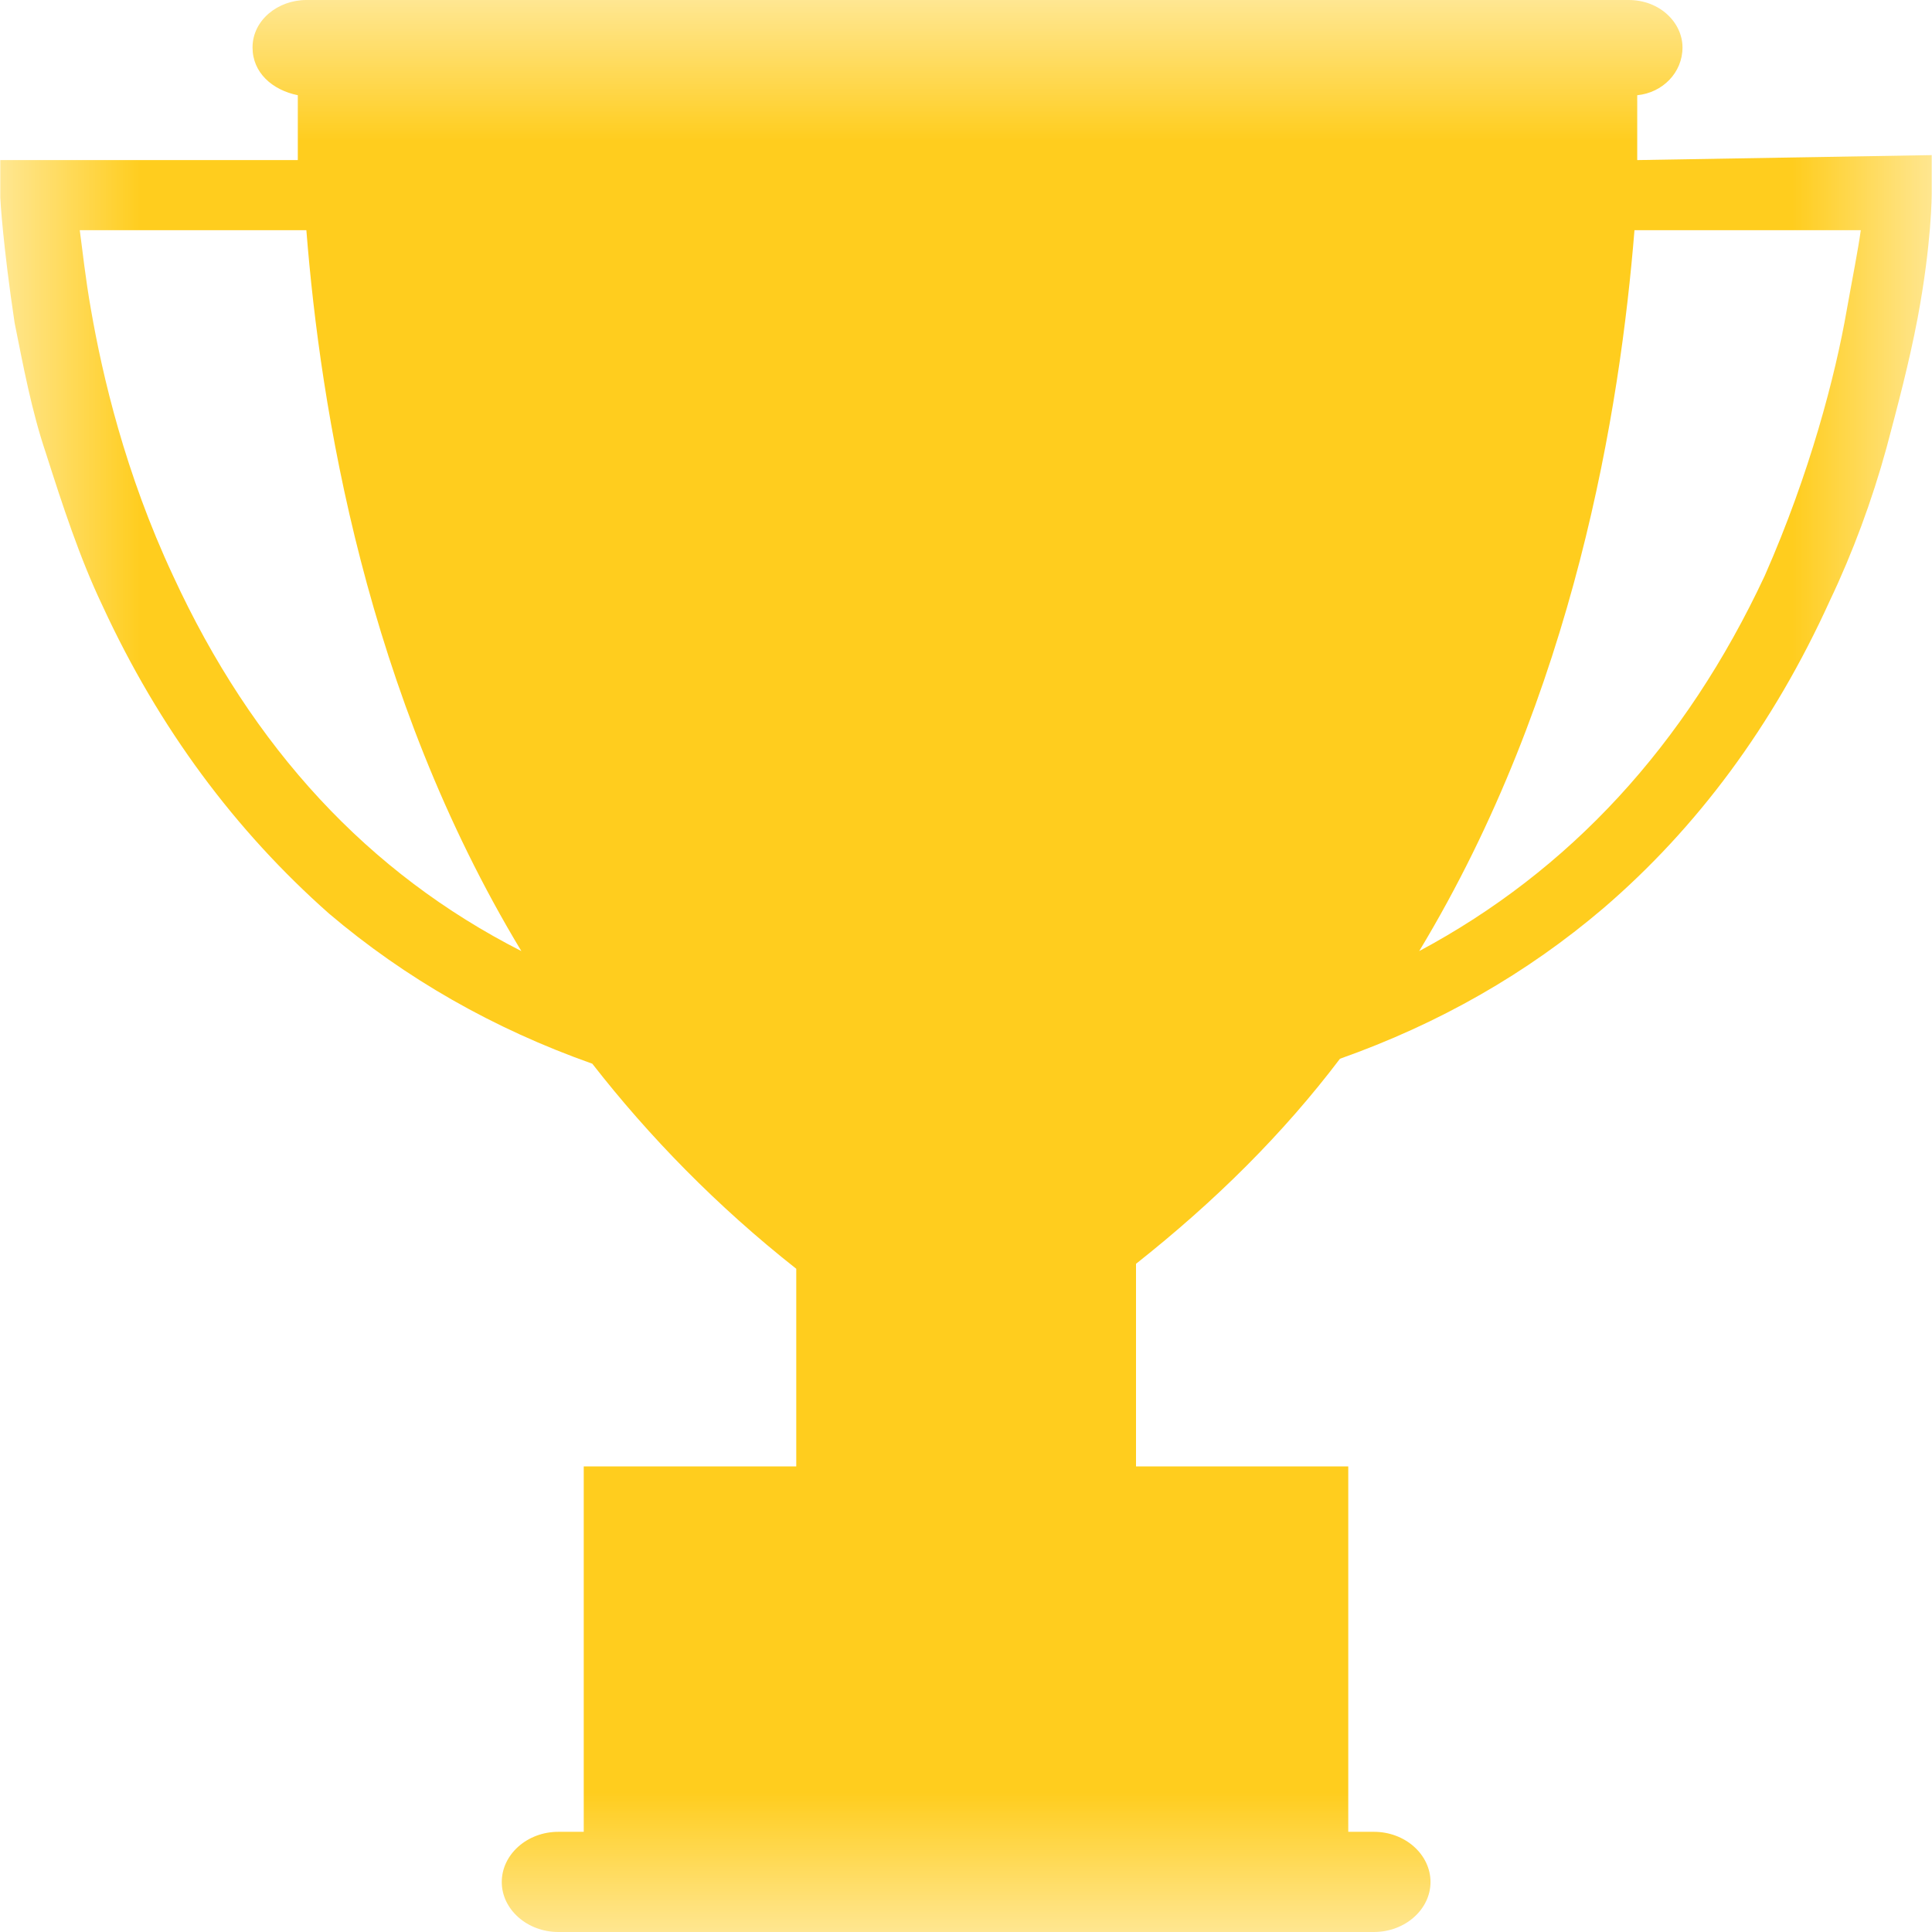 <svg width="7" height="7" viewBox="0 0 7 7" fill="none" xmlns="http://www.w3.org/2000/svg">
<mask id="mask0_112_215" style="mask-type:luminance" maskUnits="userSpaceOnUse" x="0" y="0" width="7" height="7">
<path d="M0 0H7V7H0V0Z" fill="white"/>
</mask>
<g mask="url(#mask0_112_215)">
<path d="M5.932 0.58C5.932 0.49 5.932 0.408 5.932 0.345C6.024 0.336 6.096 0.263 6.096 0.172C6.096 0.082 6.014 0 5.901 0H1.11C1.007 0 0.915 0.073 0.915 0.172C0.915 0.263 0.986 0.326 1.079 0.345C1.079 0.408 1.079 0.481 1.079 0.58H0.001V0.716C0.001 0.725 0.012 0.898 0.053 1.17C0.084 1.324 0.114 1.487 0.166 1.641C0.227 1.832 0.289 2.022 0.371 2.194C0.576 2.639 0.853 3.01 1.192 3.31C1.469 3.545 1.787 3.727 2.146 3.854C2.351 4.117 2.597 4.37 2.885 4.597V5.313H2.115V6.637H2.023C1.91 6.637 1.818 6.719 1.818 6.819C1.818 6.918 1.91 7 2.023 7H4.978C5.091 7 5.183 6.918 5.183 6.819C5.183 6.719 5.091 6.637 4.978 6.637H4.885V5.313H4.116V4.579C4.403 4.352 4.649 4.108 4.855 3.836C5.214 3.709 5.532 3.527 5.809 3.291C6.147 3.001 6.424 2.63 6.63 2.176C6.712 2.004 6.783 1.813 6.835 1.623C6.876 1.469 6.917 1.315 6.948 1.152C6.999 0.88 6.999 0.707 6.999 0.698V0.562L5.932 0.58ZM0.627 2.086C0.453 1.714 0.371 1.36 0.33 1.124C0.309 1.006 0.299 0.907 0.289 0.834H1.11C1.161 1.478 1.325 2.512 1.889 3.446C1.335 3.164 0.915 2.711 0.627 2.086ZM6.691 1.124C6.65 1.36 6.558 1.714 6.394 2.086C6.106 2.702 5.686 3.155 5.142 3.446C5.706 2.512 5.87 1.478 5.922 0.834H6.742C6.732 0.907 6.712 1.006 6.691 1.124Z" fill="#FFCD1E"/>
</g>
</svg>
